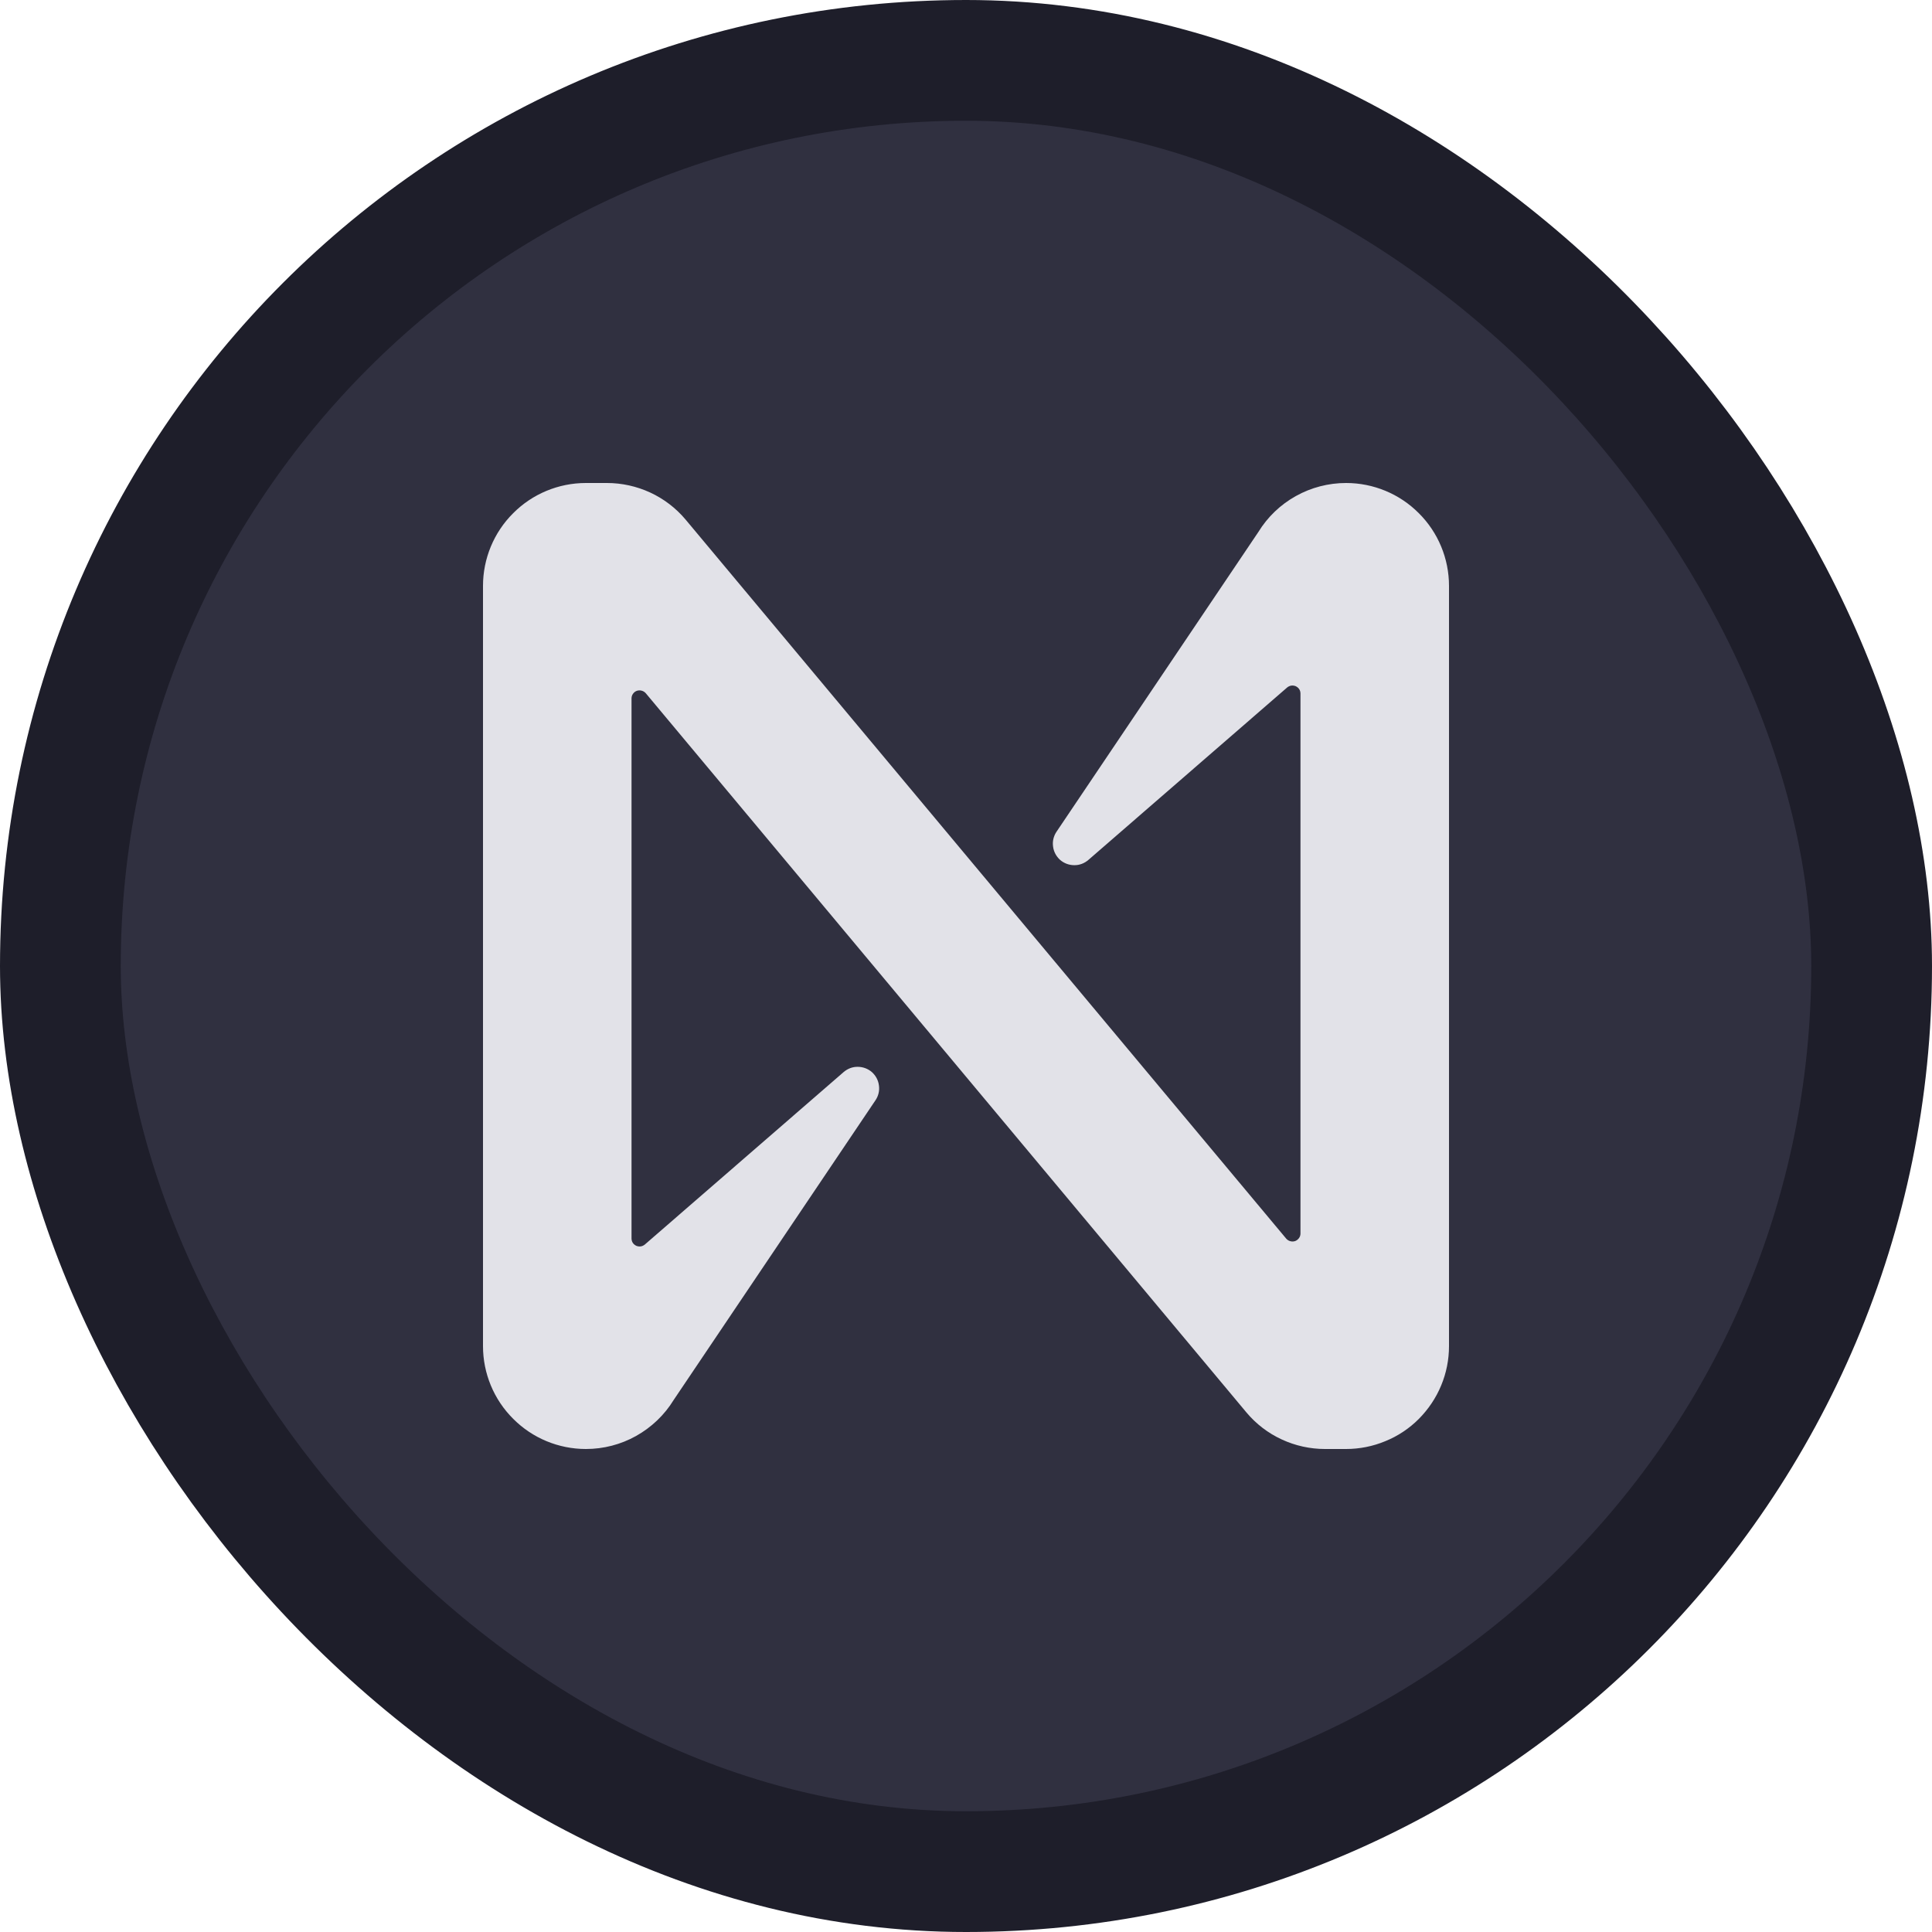 <svg width="16" height="16" viewBox="0 0 16 16" fill="none" xmlns="http://www.w3.org/2000/svg">
<rect x="0.5" y="0.5" width="15" height="15" rx="7.5" fill="#303040"/>
<path d="M10.421 4.406L8.749 6.889C8.725 6.925 8.715 6.968 8.721 7.01C8.726 7.053 8.747 7.092 8.779 7.121C8.811 7.149 8.853 7.165 8.896 7.165C8.939 7.166 8.98 7.15 9.013 7.122L10.659 5.694C10.668 5.686 10.681 5.68 10.693 5.678C10.706 5.676 10.719 5.678 10.731 5.683C10.743 5.689 10.753 5.697 10.76 5.708C10.767 5.719 10.77 5.732 10.77 5.745V10.215C10.77 10.229 10.766 10.242 10.758 10.253C10.75 10.264 10.739 10.273 10.726 10.278C10.713 10.282 10.699 10.283 10.686 10.279C10.673 10.276 10.661 10.268 10.652 10.258L5.677 4.302C5.597 4.207 5.497 4.131 5.385 4.079C5.272 4.027 5.15 4 5.026 4H4.852C4.626 4 4.409 4.09 4.25 4.25C4.09 4.409 4 4.626 4 4.852V11.148C4 11.374 4.09 11.591 4.25 11.75C4.409 11.91 4.626 12 4.852 12C4.998 12 5.141 11.963 5.268 11.892C5.396 11.82 5.503 11.718 5.579 11.594L7.251 9.111C7.275 9.075 7.285 9.032 7.279 8.99C7.274 8.947 7.253 8.908 7.221 8.879C7.189 8.851 7.147 8.835 7.104 8.835C7.061 8.834 7.02 8.85 6.987 8.878L5.341 10.306C5.331 10.314 5.32 10.32 5.307 10.322C5.294 10.324 5.281 10.322 5.269 10.317C5.257 10.311 5.247 10.303 5.24 10.292C5.233 10.281 5.23 10.268 5.23 10.255V5.784C5.23 5.77 5.234 5.757 5.242 5.746C5.25 5.734 5.261 5.726 5.274 5.721C5.287 5.717 5.301 5.716 5.314 5.72C5.327 5.723 5.339 5.731 5.348 5.741L10.323 11.698C10.403 11.793 10.502 11.869 10.615 11.921C10.727 11.973 10.85 12 10.973 12H11.147C11.259 12 11.37 11.978 11.473 11.935C11.577 11.893 11.671 11.83 11.75 11.751C11.829 11.671 11.892 11.578 11.935 11.474C11.978 11.371 12 11.26 12 11.148V4.852C12 4.626 11.91 4.409 11.75 4.25C11.591 4.09 11.374 4 11.148 4C11.002 4 10.859 4.037 10.732 4.108C10.604 4.179 10.497 4.282 10.421 4.406Z" fill="#E2E2E8"/>
<rect x="0.5" y="0.5" width="15" height="15" rx="7.5" stroke="#1E1E2A"/>
</svg>

